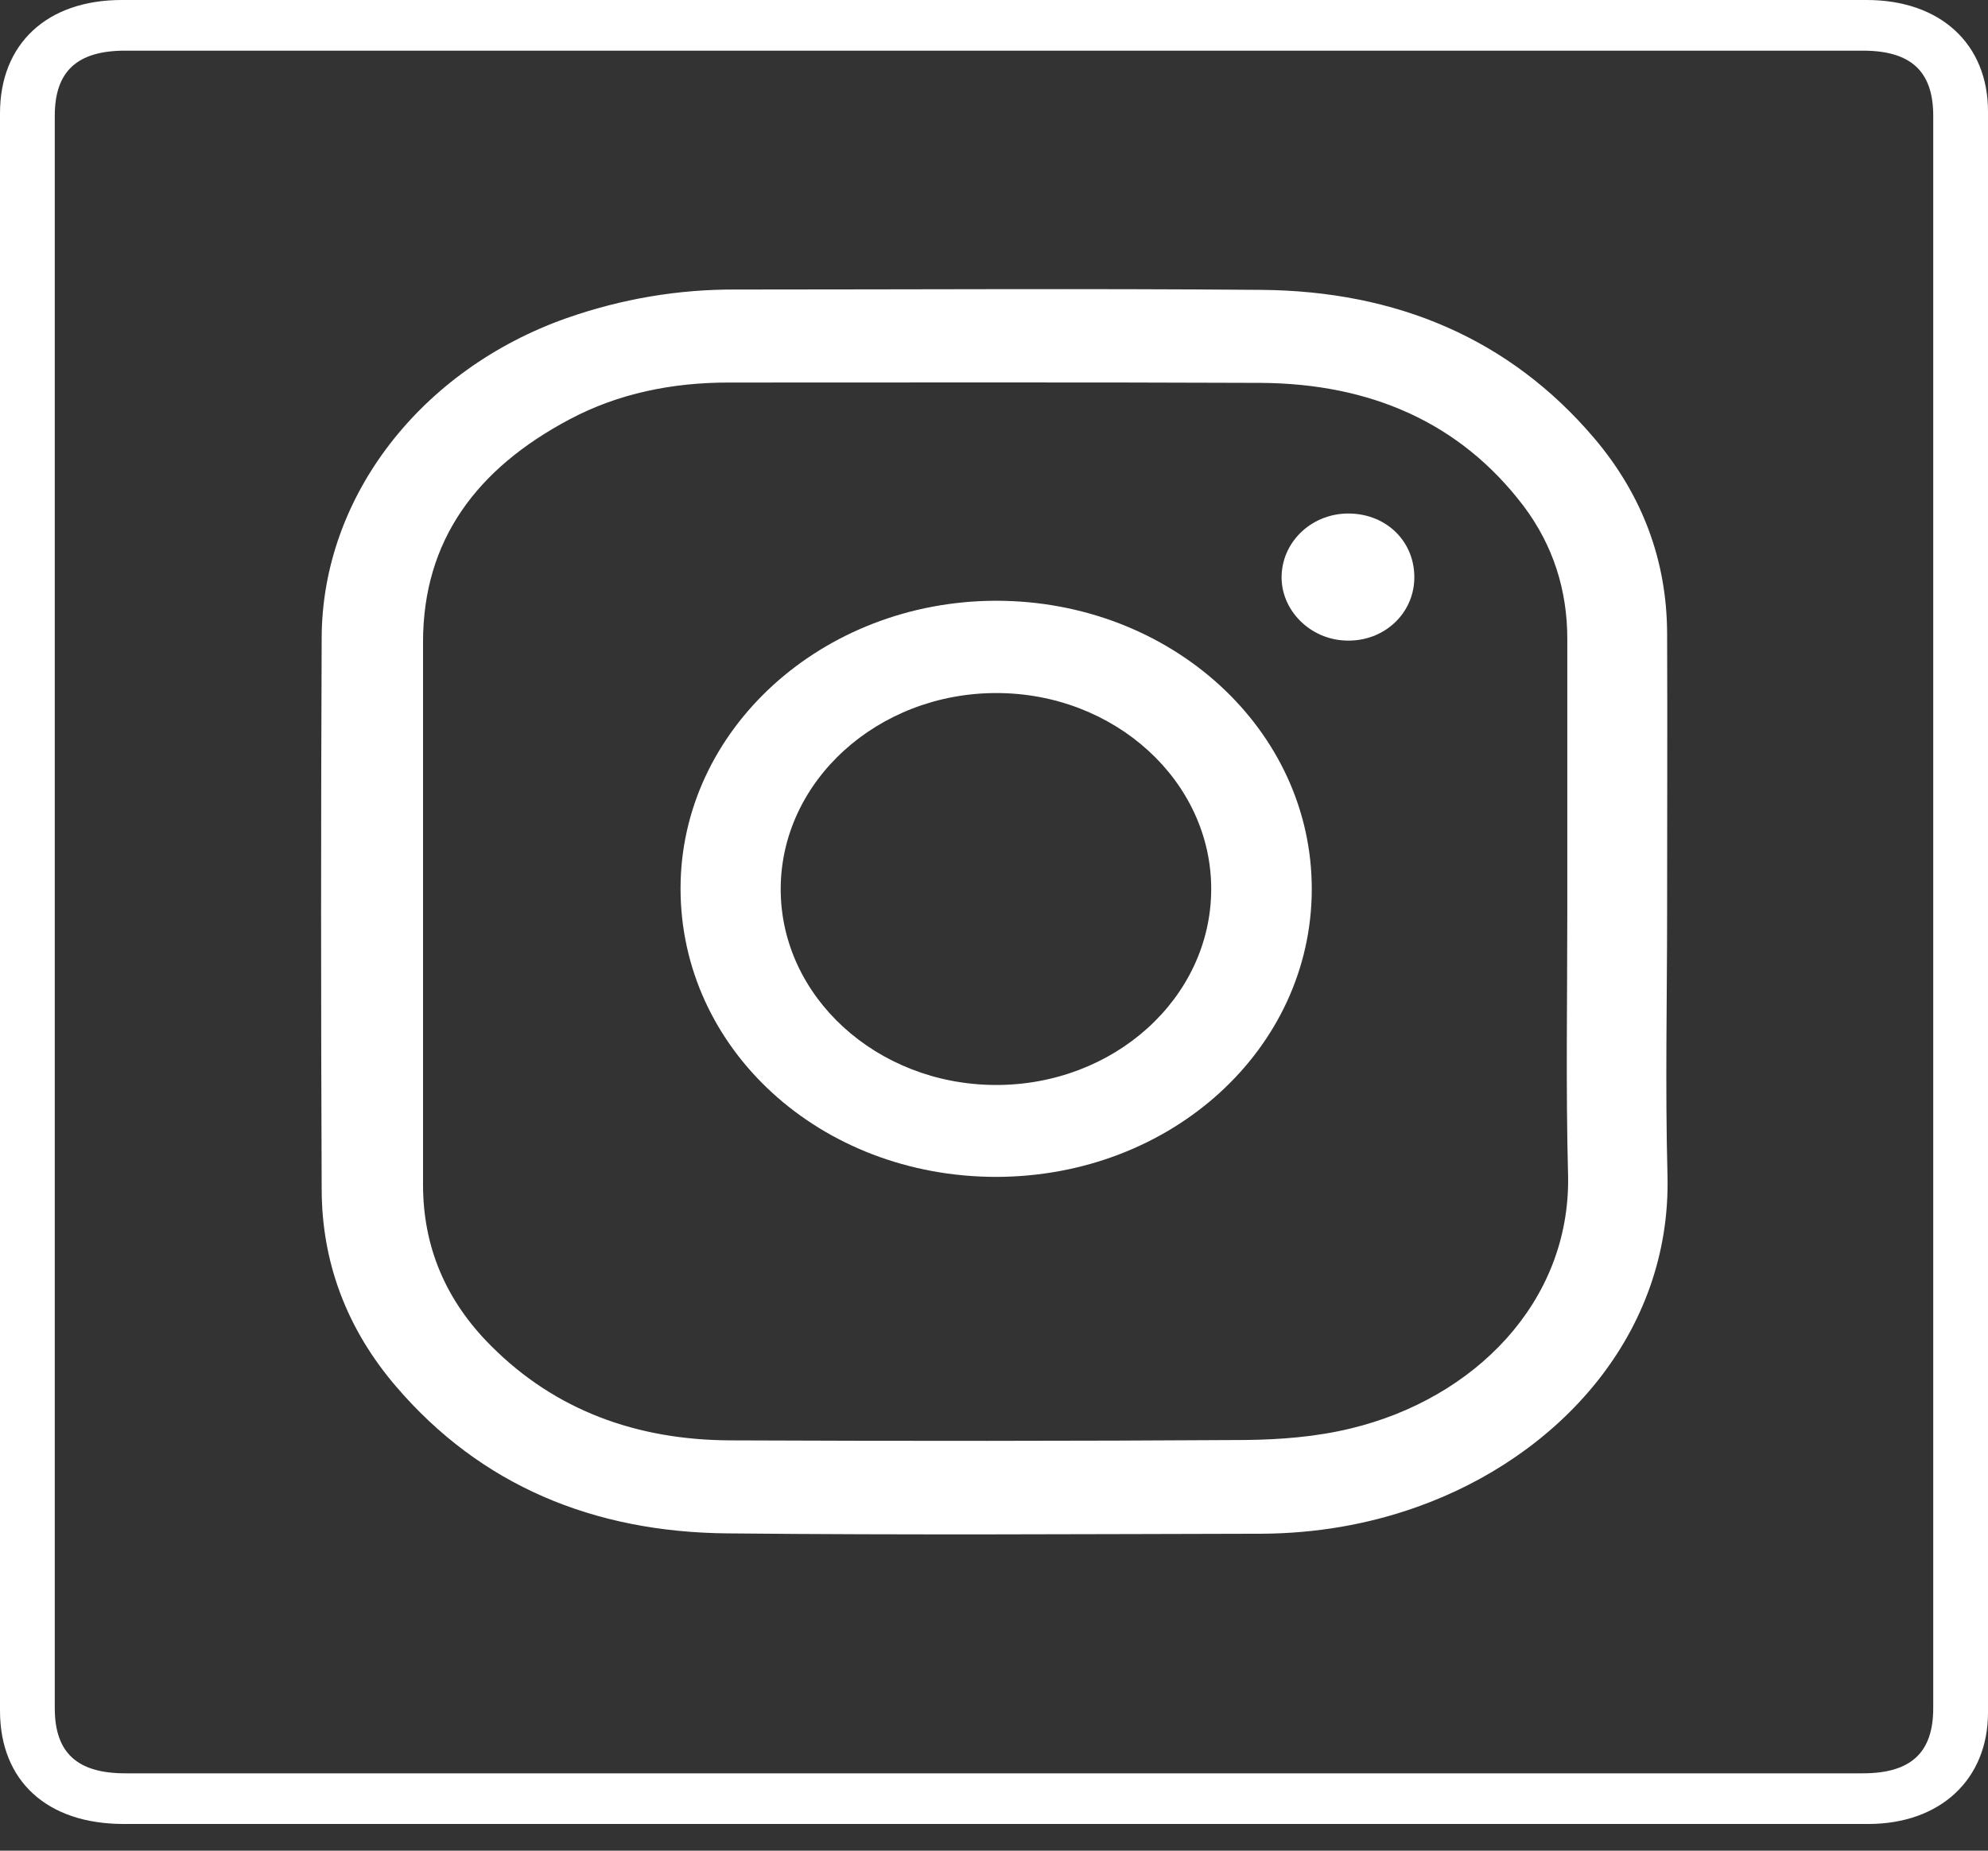 <svg width="58" height="54" viewBox="0 0 58 54" fill="none" xmlns="http://www.w3.org/2000/svg">
<rect x="0" y="0" width="58" height="54" fill="#333333" stroke="none"/>
<path d="M28.943 53.221C20.494 53.221 12.045 53.221 3.608 53.221C1.37 53.221 0 51.965 0 49.916C0 34.372 0 18.839 0 3.305C0 1.278 1.37 0 3.551 0C20.517 0 37.483 0 54.461 0C56.607 0 58 1.278 58 3.252C58 18.828 58 34.393 58 49.969C58 51.922 56.607 53.221 54.506 53.221C45.989 53.221 37.46 53.221 28.943 53.221ZM29 1.478C20.551 1.478 12.102 1.478 3.654 1.478C2.249 1.478 1.598 2.08 1.598 3.379C1.598 18.87 1.598 34.351 1.598 49.842C1.598 51.141 2.249 51.743 3.654 51.743C20.551 51.743 37.449 51.743 54.346 51.743C55.751 51.743 56.402 51.141 56.402 49.842C56.402 34.351 56.402 18.87 56.402 3.379C56.402 2.08 55.751 1.478 54.346 1.478C45.898 1.478 37.449 1.478 29 1.478Z" fill="white"/>
<path d="M48.638 26.589C48.638 29.155 48.581 31.732 48.649 34.298C48.763 38.923 45.475 42.503 41.342 43.971C39.892 44.488 38.374 44.742 36.821 44.752C31.626 44.763 26.431 44.794 21.236 44.742C17.309 44.71 14.021 43.337 11.554 40.454C10.116 38.775 9.385 36.832 9.385 34.689C9.362 29.324 9.362 23.96 9.385 18.585C9.408 14.477 12.285 10.781 16.532 9.282C18.131 8.722 19.786 8.437 21.499 8.448C26.602 8.448 31.695 8.416 36.798 8.458C40.748 8.49 44.048 9.884 46.514 12.788C47.919 14.446 48.626 16.357 48.638 18.458C48.649 21.172 48.638 23.886 48.638 26.589ZM45.726 26.61C45.726 23.949 45.726 21.299 45.726 18.638C45.726 17.223 45.315 15.913 44.448 14.762C42.587 12.312 39.961 11.193 36.787 11.172C31.615 11.151 26.442 11.162 21.259 11.162C19.615 11.162 18.039 11.478 16.612 12.239C13.906 13.675 12.342 15.766 12.342 18.733C12.342 24.013 12.342 29.293 12.342 34.572C12.342 36.378 13.004 37.952 14.329 39.272C16.201 41.151 18.576 42.017 21.305 42.028C26.305 42.049 31.306 42.049 36.319 42.017C37.358 42.007 38.419 41.922 39.413 41.679C43.009 40.813 45.818 37.994 45.749 34.309C45.681 31.753 45.726 29.187 45.726 26.61Z" fill="white"/>
<path d="M29.069 34.34C23.931 34.34 19.855 30.613 19.855 25.924C19.855 21.299 23.976 17.54 29.057 17.529C34.161 17.529 38.282 21.288 38.271 25.956C38.259 30.613 34.172 34.33 29.069 34.34ZM35.337 25.956C35.348 22.798 32.528 20.222 29.069 20.222C25.609 20.222 22.777 22.788 22.777 25.945C22.777 29.081 25.575 31.637 29.023 31.658C32.494 31.679 35.325 29.124 35.337 25.956Z" fill="white"/>
<path d="M41.262 16.906C41.228 17.93 40.36 18.722 39.287 18.691C38.214 18.67 37.346 17.783 37.392 16.769C37.437 15.755 38.317 14.963 39.378 14.984C40.486 15.005 41.297 15.84 41.262 16.906Z" fill="white"/>
</svg>
